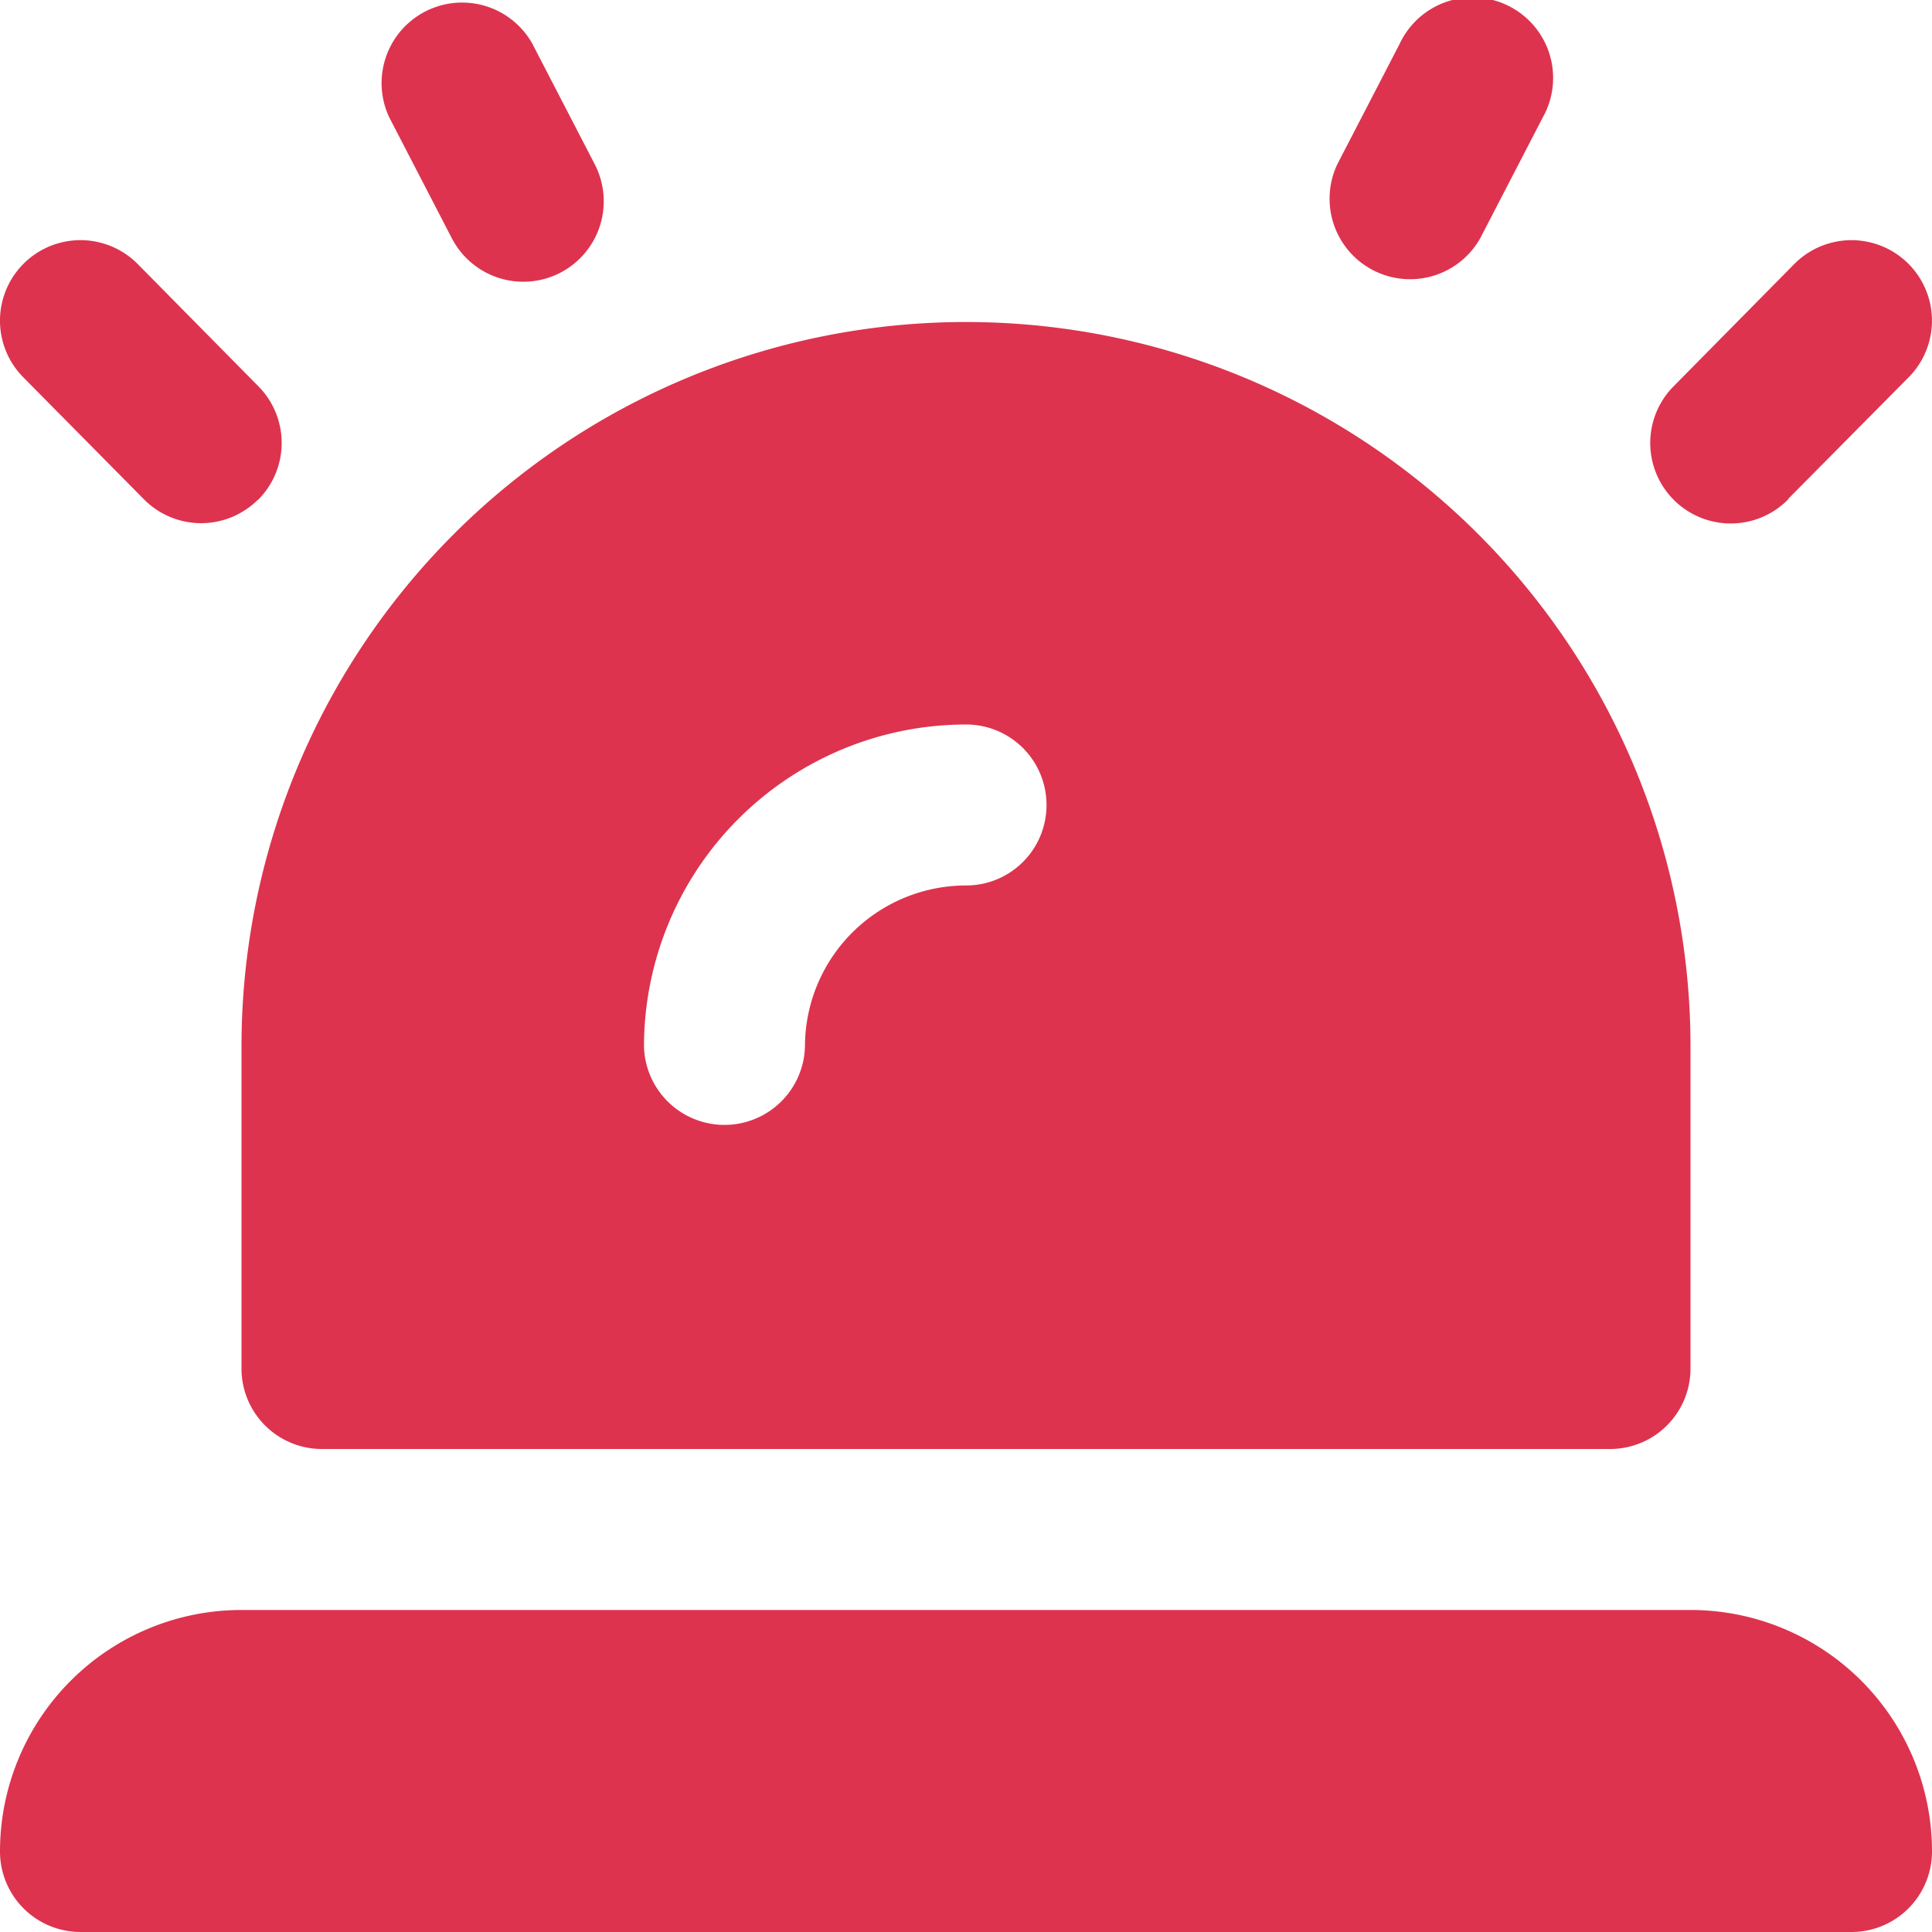 <svg xmlns="http://www.w3.org/2000/svg" width="34" height="34" viewBox="0 0 34 34">
  <path id="light-emergency-on" d="M34,32.583h0A1.417,1.417,0,0,1,32.583,34H1.417A1.417,1.417,0,0,1,0,32.583H0a4.25,4.25,0,0,1,4.25-4.25h25.5A4.25,4.25,0,0,1,34,32.583Zm-2.534-23.8L33.59,6.639a1.416,1.416,0,0,0-2.014-1.992L29.451,6.8a1.416,1.416,0,1,0,2.014,1.992ZM26.049,4.194l1.1-2.125a1.417,1.417,0,1,0-2.516-1.3l-1.1,2.125a1.417,1.417,0,0,0,2.516,1.3ZM4.538,8.8a1.416,1.416,0,0,0,.011-2L2.424,4.647A1.416,1.416,0,1,0,.409,6.639L2.534,8.788a1.416,1.416,0,0,0,2,.011Zm5.322-4a1.417,1.417,0,0,0,.606-1.91L9.366.765a1.417,1.417,0,0,0-2.516,1.3l1.1,2.125A1.417,1.417,0,0,0,9.86,4.8ZM29.75,18.417v5.667A1.415,1.415,0,0,1,28.333,25.5H5.667A1.415,1.415,0,0,1,4.25,24.083V18.417a12.75,12.75,0,1,1,25.5,0Zm-11.333-4.25A1.415,1.415,0,0,0,17,12.75a5.672,5.672,0,0,0-5.667,5.667,1.417,1.417,0,0,0,2.833,0A2.836,2.836,0,0,1,17,15.583,1.415,1.415,0,0,0,18.417,14.167Z" transform="translate(0 0)" fill="#dd334e"/>
</svg>
